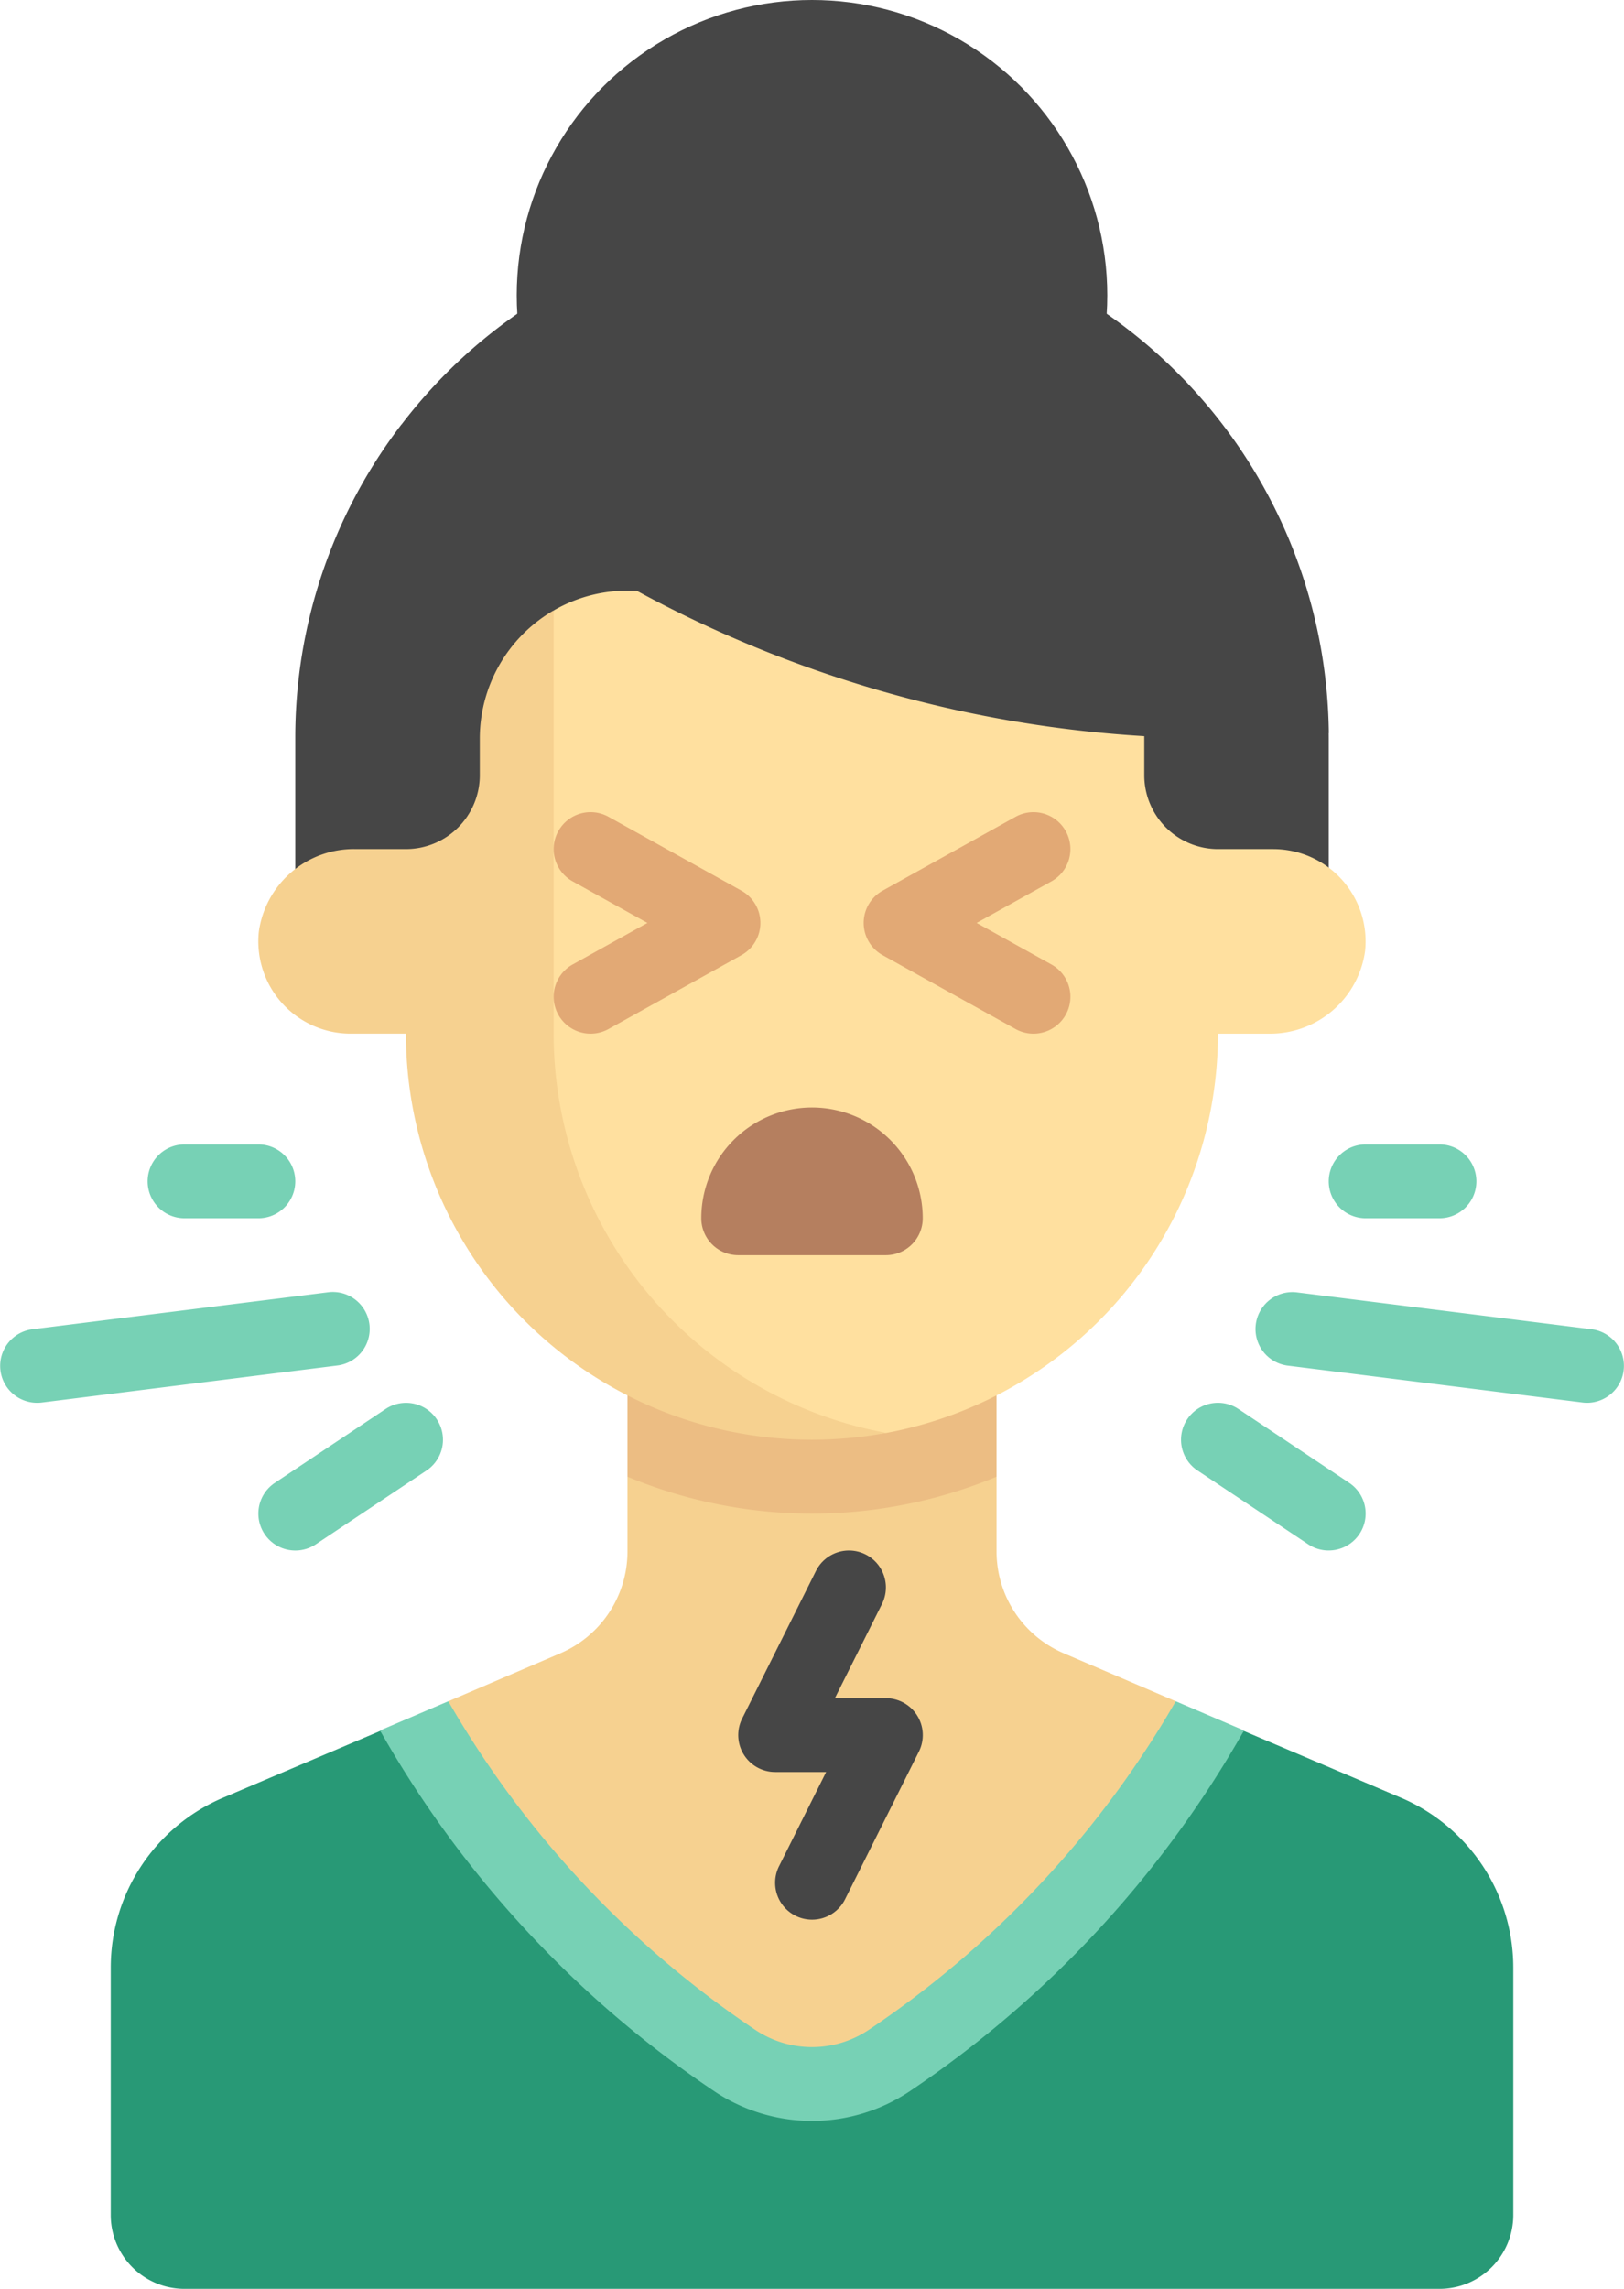<svg xmlns="http://www.w3.org/2000/svg" width="94.995" height="133.857" viewBox="0 0 94.995 133.857">
  <g id="cough_1_" data-name="cough (1)" transform="translate(-74.323)">
    <path id="Path_372" data-name="Path 372" d="M216.024,343.459l-6.554-2.807a6.477,6.477,0,0,1-3.927-5.954v-4.372h-21.59V334.7a6.477,6.477,0,0,1-3.927,5.954l-6.554,2.807-.406,22.861H216.43Z" transform="translate(-72.927 -243.965)" fill="#f6d190"/>
    <path id="Path_373" data-name="Path 373" d="M214.71,305.927a28.076,28.076,0,0,0,21.59,0V297.29H214.71Z" transform="translate(-103.684 -219.566)" fill="#ecbd83"/>
    <path id="Path_374" data-name="Path 374" d="M200.837,112.953,146.611,94.881a30.093,30.093,0,0,0-6.224,18.374v10.8h60.452v-10.8Q200.839,113.1,200.837,112.953Z" transform="translate(-48.792 -70.075)" fill="#464646"/>
    <path id="Path_375" data-name="Path 375" d="M227.6,147.243h-3.238a4.318,4.318,0,0,1-4.318-4.318v-2.159a8.636,8.636,0,0,0-8.636-8.636h-21.59a8.6,8.6,0,0,0-4.318,1.156L181,154.318c0,13.116,6.7,27.133,19.812,27.133a21.894,21.894,0,0,0,4.141-.061,23.756,23.756,0,0,0,19.4-23.352h2.931a5.609,5.609,0,0,0,5.677-4.841A5.4,5.4,0,0,0,227.6,147.243Z" transform="translate(-78.787 -97.586)" fill="#ffe09f"/>
    <path id="Path_376" data-name="Path 376" d="M149.4,161.3V136.553a8.667,8.667,0,0,0-4.318,7.479v2.159a4.318,4.318,0,0,1-4.318,4.318h-2.93a5.61,5.61,0,0,0-5.678,4.841,5.4,5.4,0,0,0,5.369,5.954h3.238a23.749,23.749,0,0,0,23.749,23.749,24.142,24.142,0,0,0,4.346-.4A23.782,23.782,0,0,1,149.4,161.3Z" transform="translate(-42.694 -100.853)" fill="#f6d190"/>
    <path id="Path_377" data-name="Path 377" d="M200.353,194.63a2.159,2.159,0,0,1-1.05-4.046l4.375-2.431-4.375-2.431a2.158,2.158,0,1,1,2.1-3.774l7.772,4.318a2.158,2.158,0,0,1,0,3.774l-7.772,4.318A2.147,2.147,0,0,1,200.353,194.63Z" transform="translate(-91.484 -134.178)" fill="#e2a975"/>
    <path id="Path_378" data-name="Path 378" d="M277.492,194.63a2.147,2.147,0,0,1-1.046-.272l-7.772-4.318a2.158,2.158,0,0,1,0-3.774l7.772-4.318a2.158,2.158,0,1,1,2.1,3.774l-4.375,2.431,4.375,2.431a2.159,2.159,0,0,1-1.05,4.046Z" transform="translate(-142.72 -134.178)" fill="#e2a975"/>
    <path id="Path_379" data-name="Path 379" d="M76.48,295.5a2.159,2.159,0,0,1-.266-4.3l17.272-2.159a2.159,2.159,0,1,1,.536,4.284L76.75,295.486A2.113,2.113,0,0,1,76.48,295.5Z" transform="translate(0 -213.461)" fill="#77d1b5"/>
    <path id="Path_380" data-name="Path 380" d="M134.288,322.44a2.159,2.159,0,0,1-1.2-3.955l6.477-4.318a2.159,2.159,0,0,1,2.4,3.593l-6.477,4.318A2.151,2.151,0,0,1,134.288,322.44Z" transform="translate(-42.691 -231.762)" fill="#77d1b5"/>
    <path id="Path_381" data-name="Path 381" d="M113.832,260.318h-4.318a2.159,2.159,0,1,1,0-4.318h4.318a2.159,2.159,0,0,1,0,4.318Z" transform="translate(-24.396 -189.071)" fill="#77d1b5"/>
    <path id="Path_382" data-name="Path 382" d="M242.021,256.378h-8.636a2.159,2.159,0,0,1-2.159-2.159,6.477,6.477,0,1,1,12.954,0A2.159,2.159,0,0,1,242.021,256.378Z" transform="translate(-115.882 -182.972)" fill="#b57f5f"/>
    <path id="Path_383" data-name="Path 383" d="M243.8,368.426a2.159,2.159,0,0,1-1.929-3.125l2.756-5.511h-2.983a2.159,2.159,0,0,1-1.931-3.124l4.318-8.636a2.159,2.159,0,0,1,3.863,1.931l-2.756,5.511h2.983a2.159,2.159,0,0,1,1.931,3.124l-4.318,8.636A2.16,2.16,0,0,1,243.8,368.426Z" transform="translate(-121.979 -256.158)" fill="#464646"/>
    <path id="Path_384" data-name="Path 384" d="M374.529,295.5a2.1,2.1,0,0,1-.27-.017l-17.272-2.159a2.159,2.159,0,0,1,.536-4.284L374.8,291.2a2.159,2.159,0,0,1-.266,4.3Z" transform="translate(-207.368 -213.461)" fill="#77d1b5"/>
    <path id="Path_385" data-name="Path 385" d="M347.212,322.439a2.151,2.151,0,0,1-1.2-.363l-6.477-4.318a2.159,2.159,0,0,1,2.4-3.593l6.477,4.318a2.159,2.159,0,0,1-1.2,3.955Z" transform="translate(-195.168 -231.762)" fill="#77d1b5"/>
    <path id="Path_386" data-name="Path 386" d="M378.09,260.318h-4.318a2.159,2.159,0,0,1,0-4.318h4.318a2.159,2.159,0,0,1,0,4.318Z" transform="translate(-219.566 -189.071)" fill="#77d1b5"/>
    <circle id="Ellipse_73" data-name="Ellipse 73" cx="17.272" cy="17.272" r="17.272" transform="translate(104.549 0)" fill="#464646"/>
    <path id="Path_387" data-name="Path 387" d="M188.2,49.548a30.176,30.176,0,0,0-24,11.852,71.062,71.062,0,0,0,47.751,18.374c2.18,0,4.346-.111,6.476-.3A30.232,30.232,0,0,0,188.2,49.548Z" transform="translate(-66.375 -36.594)" fill="#464646"/>
    <path id="Path_388" data-name="Path 388" d="M181.138,415.508v-14.47a10.8,10.8,0,0,0-6.545-9.923l-9.222-3.917s-9.738,12.049-20.82,19.324a8.055,8.055,0,0,1-8.868,0c-11.082-7.275-20.82-19.324-20.82-19.324l-9.222,3.917a10.8,10.8,0,0,0-6.545,9.923v14.47a4.318,4.318,0,0,0,4.318,4.318H176.82A4.318,4.318,0,0,0,181.138,415.508Z" transform="translate(-18.296 -285.968)" fill="#289976"/>
    <path id="Path_389" data-name="Path 389" d="M163.357,380.559l-3.987,1.707c0,.009,0,.019.009.028a62.622,62.622,0,0,0,19.608,21.121,10.283,10.283,0,0,0,11.293,0,62.626,62.626,0,0,0,19.608-21.121c0-.009,0-.019.009-.028l-3.987-1.707a58.1,58.1,0,0,1-18,19.247,5.965,5.965,0,0,1-6.553,0A58.1,58.1,0,0,1,163.357,380.559Z" transform="translate(-62.812 -281.066)" fill="#77d1b5"/>
  </g>
</svg>
